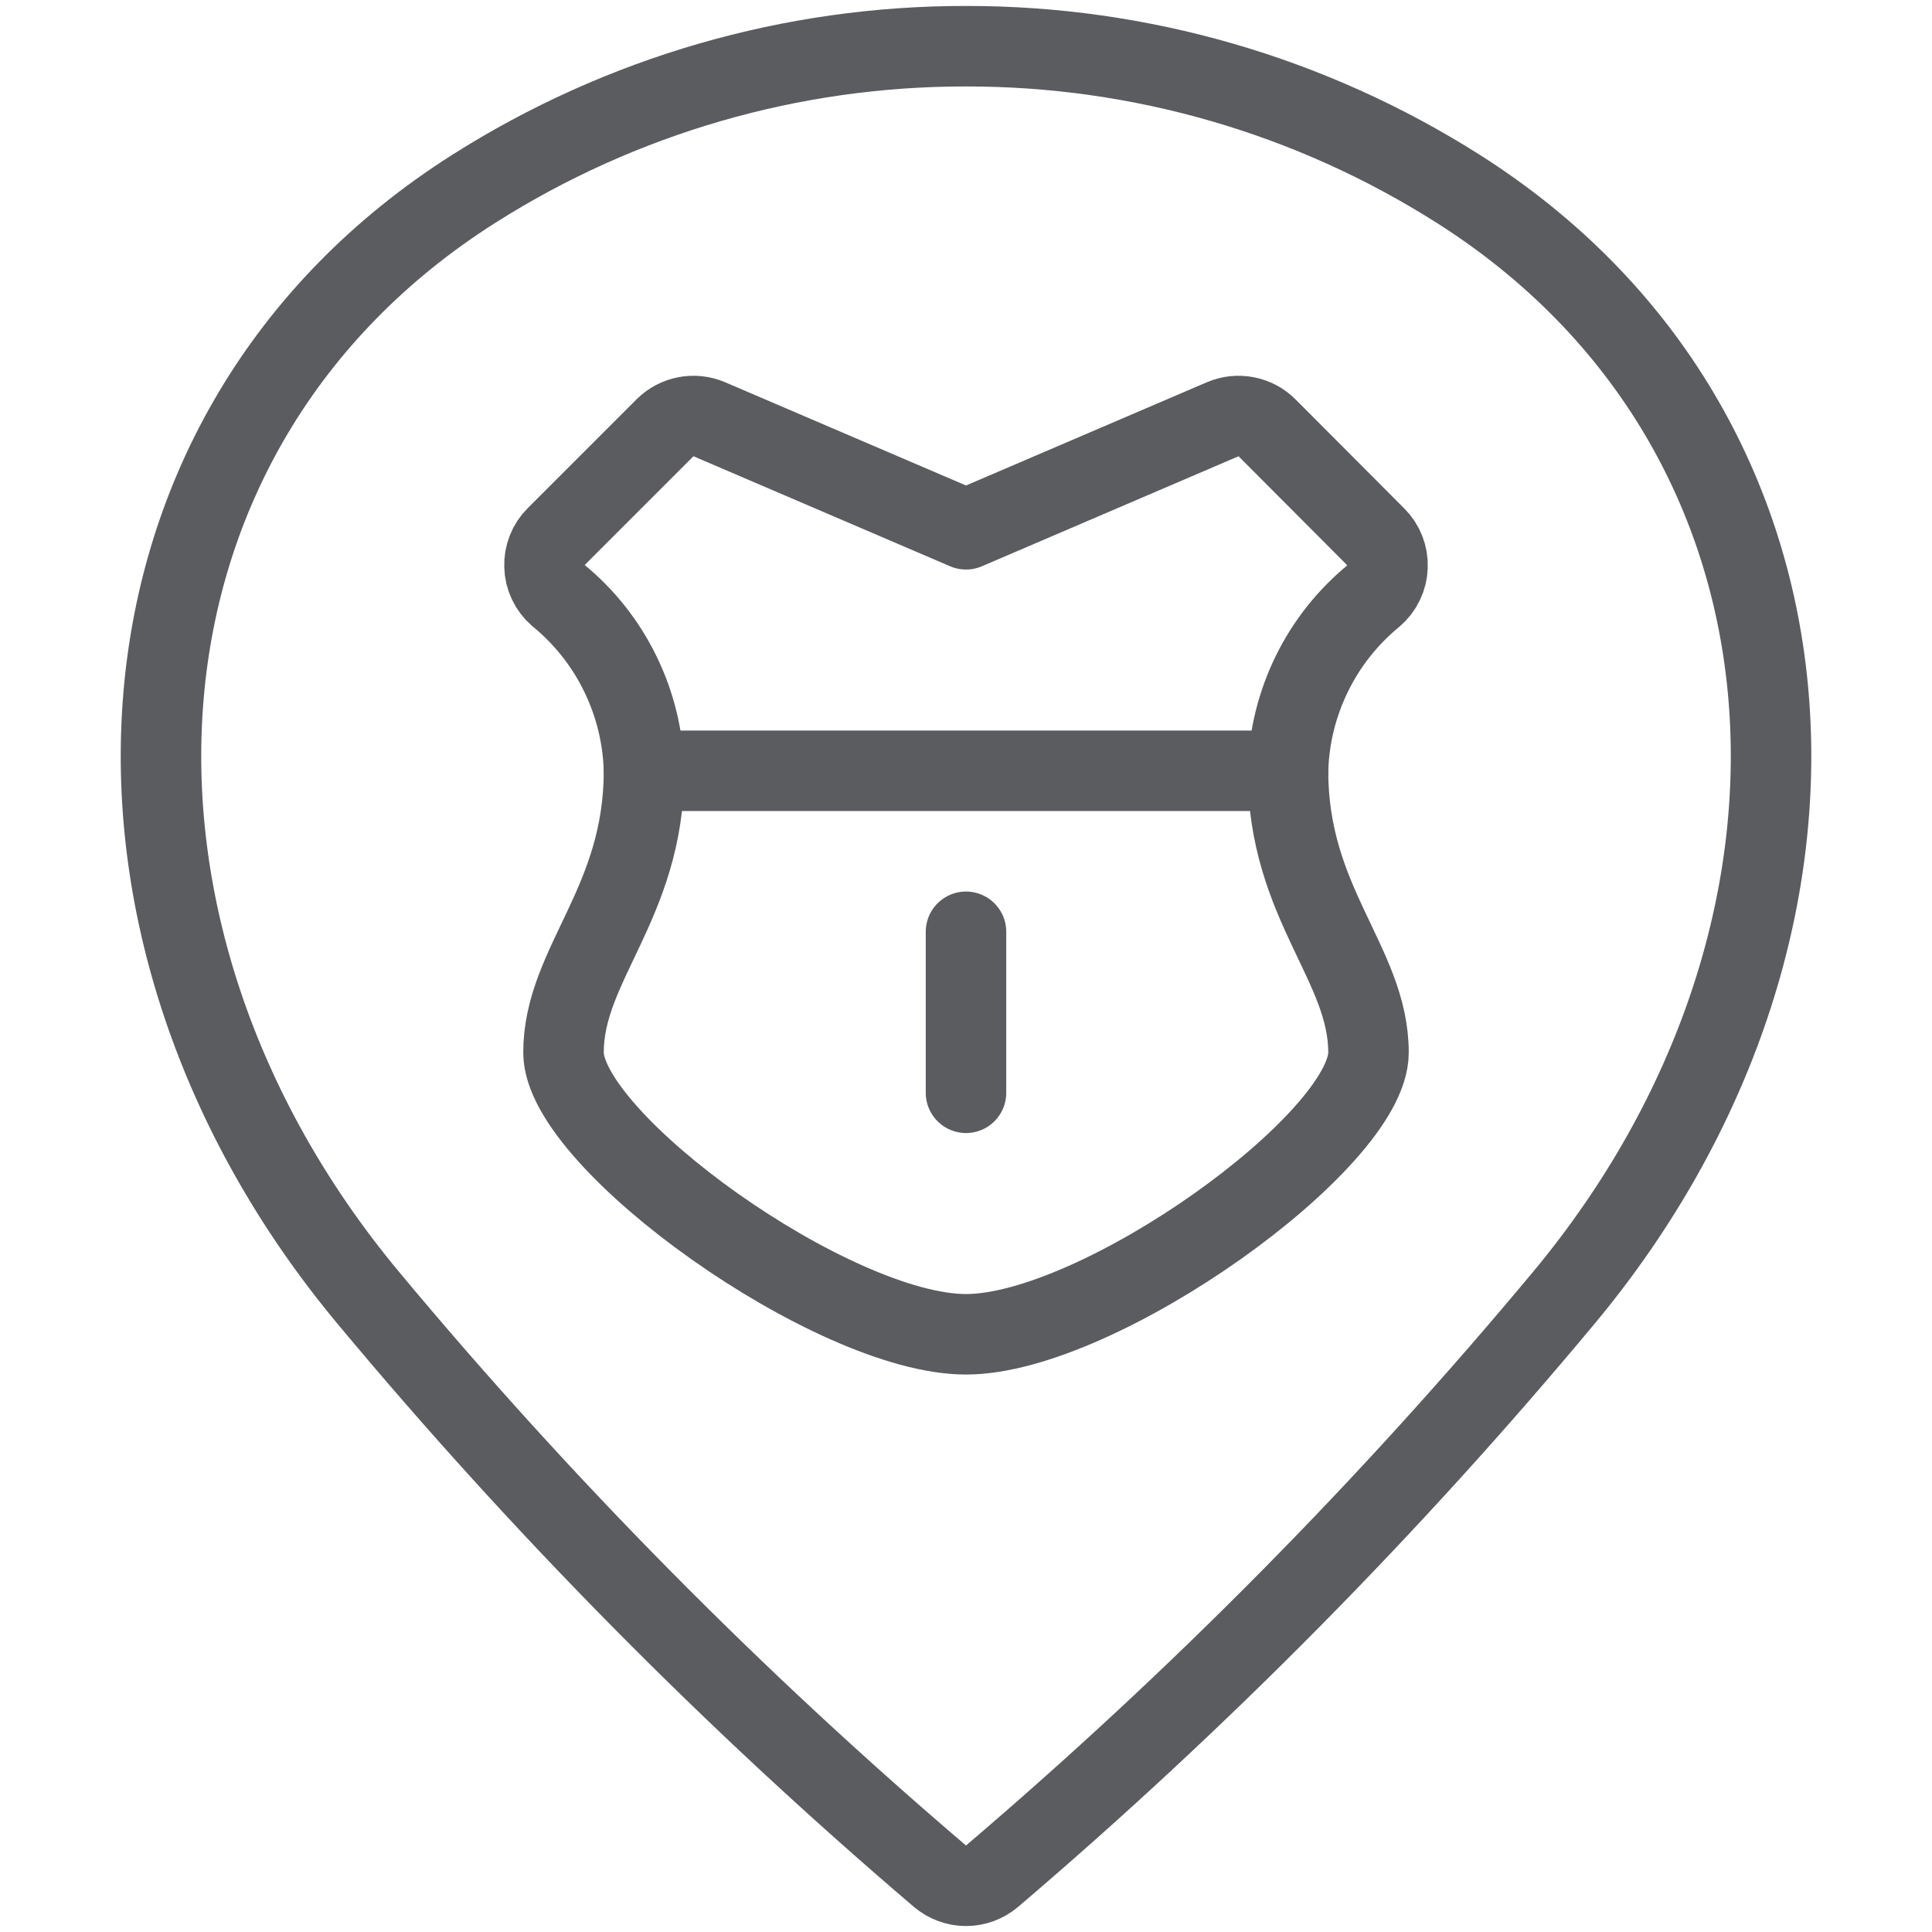 <svg width="24" height="24" viewBox="0 0 24 24" fill="none" xmlns="http://www.w3.org/2000/svg">
<path d="M12 0.574C14.164 0.571 16.284 1.185 18.112 2.344C22.862 5.355 23.212 11.574 19.427 16.121C17.267 18.715 14.89 21.12 12.321 23.309C12.231 23.384 12.117 23.426 12 23.426C11.883 23.426 11.769 23.384 11.679 23.309C9.11 21.119 6.733 18.714 4.573 16.12C0.789 11.574 1.138 5.355 5.888 2.344C7.716 1.185 9.836 0.571 12 0.574V0.574Z" stroke="#5B5C60" stroke-linecap="round" stroke-linejoin="round"/>
<path d="M17.065 7.4C17.117 7.355 17.159 7.3 17.188 7.238C17.218 7.176 17.234 7.109 17.236 7.04C17.239 6.971 17.227 6.903 17.202 6.839C17.177 6.775 17.139 6.717 17.09 6.669L15.739 5.314C15.668 5.243 15.578 5.196 15.48 5.177C15.382 5.158 15.281 5.169 15.189 5.208L12 6.575L8.811 5.208C8.719 5.169 8.618 5.158 8.52 5.177C8.422 5.196 8.332 5.243 8.261 5.314L6.91 6.665C6.861 6.713 6.823 6.771 6.798 6.835C6.773 6.899 6.761 6.967 6.764 7.036C6.766 7.105 6.782 7.172 6.812 7.234C6.841 7.296 6.883 7.351 6.935 7.396C7.259 7.661 7.522 7.993 7.705 8.369C7.889 8.745 7.99 9.157 8 9.575C8 11.225 7 11.975 7 13.075C7 14.175 10.35 16.575 12 16.575C13.65 16.575 17 14.175 17 13.075C17 11.975 16 11.225 16 9.575C16.011 9.157 16.112 8.747 16.296 8.371C16.479 7.996 16.742 7.665 17.065 7.4Z" stroke="#5B5C60" stroke-linecap="round" stroke-linejoin="round"/>
<path d="M8 9.575H16" stroke="#5B5C60" stroke-linecap="round" stroke-linejoin="round"/>
<path d="M12 11.575V13.575" stroke="#5B5C60" stroke-linecap="round" stroke-linejoin="round"/>
</svg>
